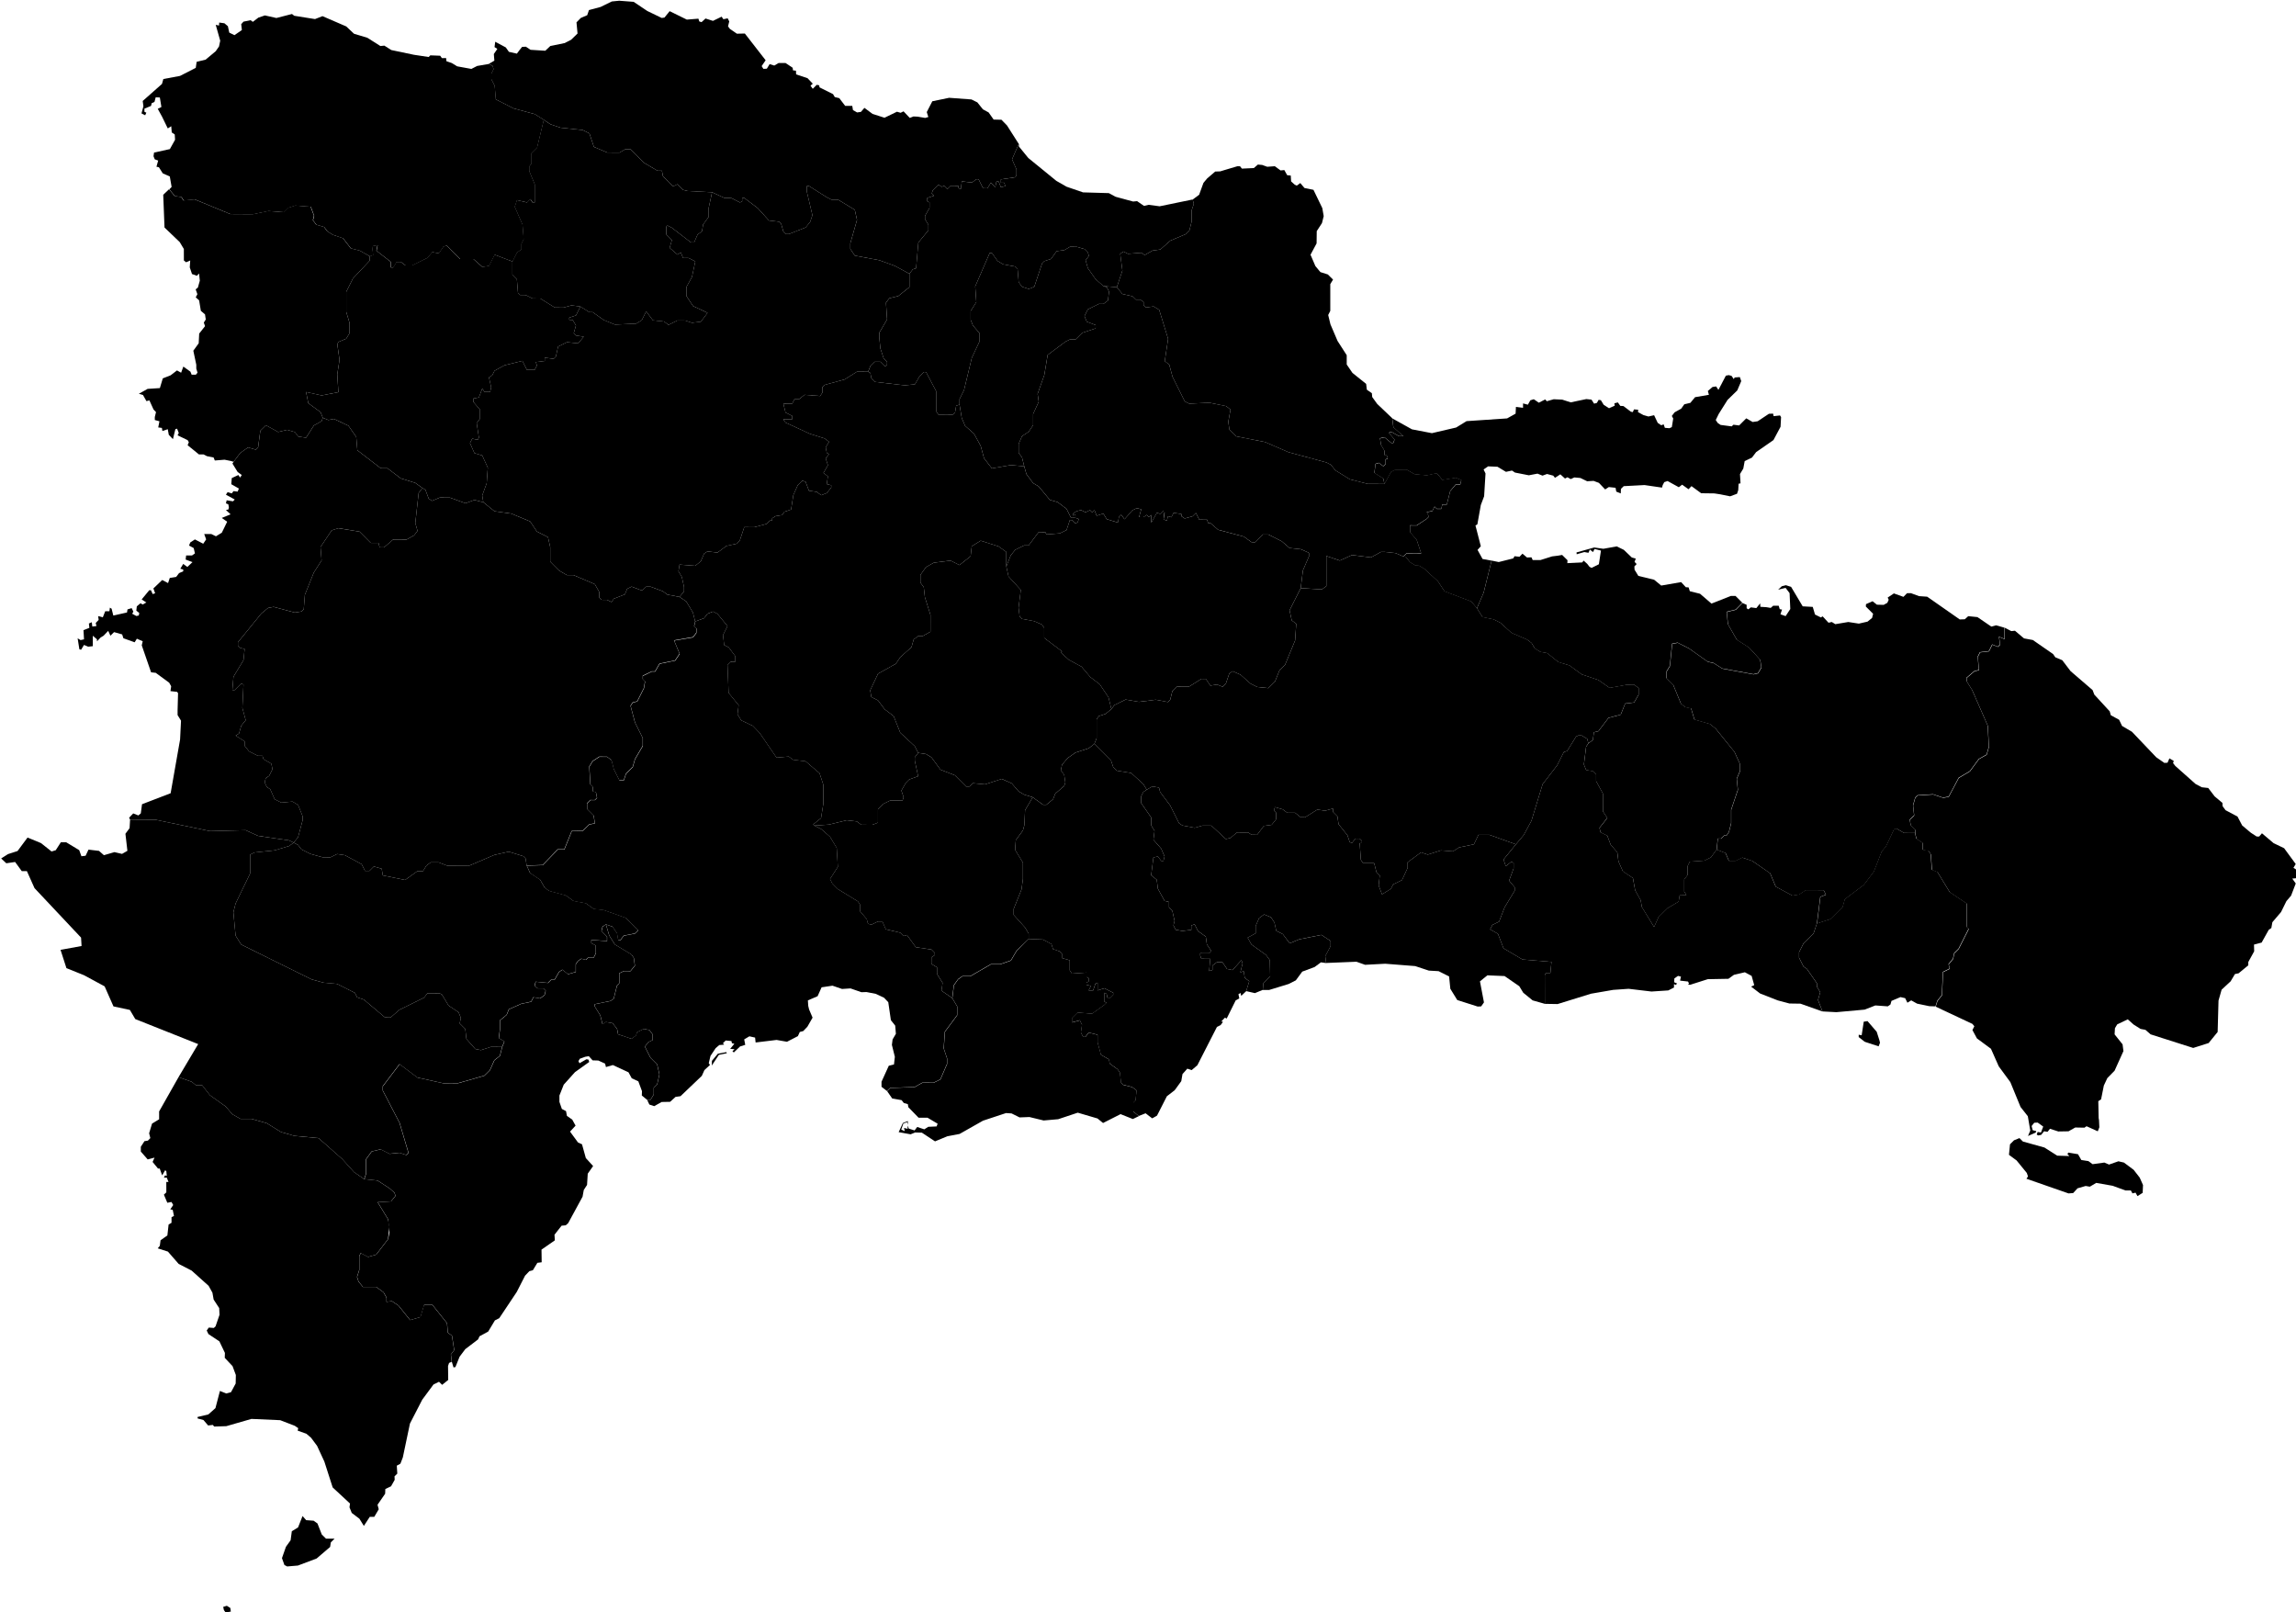 <svg xmlns="http://www.w3.org/2000/svg" viewBox="0 0 792 556"><path d="M435.606 341.41l.17-2.24 2.37-2.49-.13-5.53-1.32-1.8-5.01-3.59-1.32-2.35 2.77-1.52v-2.49l1.19-2.76 1.72-1.24 2.37.97 1.19 1.8.66 2.9 2.24 1.11 2.37 3.18 3.3-1.38 7.65-1.52 3.17 2.07v1.8l-1.85 3.46.3 2.37-1.79-.25-2.21 1.63-4.24 1.57-2.21 3.01-2.45 1.25-6.75 2.07h-2.19zm-185.06 21.47l.18.38-2.75.56-2.45 3.69.06-1.63 2.03-2.44 2.93-.56zm-10.75-148.53l3.08-1.13 1.16-1.53 1.92-.76 1.54.78 3.46 4.24-1.54 3.06.38 3.46 1.54.77 2.31 3.08v1.92l-1.54-.01-1.15 1.15.38 9.59 3.46 4.24-.39 3.13 1.27 2.1 4.05 1.92 2.35 2.47 5.79 8.47 4.23-.36 1.47 1.09 4.3.53 4.83 4.11 1.31 3.98v6.58l-.78 4.93-2.71 2.18.42.42 2.31 1.16 3.08 2.7 2.31 3.84.38 6.51-2.69 4.2.77 1.54 1.92 1.93 6.92 4.25.77 1.15v2.3l2.31 2.69.38 1.53 1.15.39 2.31-1.14 1.54.01 1.15 2.69 5 1.18 1.15 1.16 1.15-.38 3.08 4.23 5.38.8 1.15 1.15v.77l-1.15.76v2.3l1.92 1.16v2.3l1.92 3.07-.39 2.68 3.7 2.55 1.68 2.83v3.06l-4.24 5.71-.39 5.73 1.15 3.45v1.91l-2.31 5.34-2.31 1.13-3.85-.02-2.69 1.51-8.46.34-1.11 1.05-1.85-1.44v-1.75l2.51-5.51 1.79-.44.3-2.63-1.02-4.13.24-1.88 1.14-1.94-.24-2.82-1.49-1.88-.9-6.2-1.49-1.56-2.81-1.31-3.23-.63-1.73.06-3.76-1.31-2.93.19-3.29-1.13-3.76.56-1.38 3.07-3.35 1.44.12 1.88.3 1.25 1.2 2.82-1.79 3.13-1.43 1.5-1.19.31-.66 1.44-3.76 1.94-3.59-.63-7.23.88-.18-1.69-1.97-.44-1.79 1.06.36 1.88-1.79.56-2.15 2.07-.48-.44.72-.69-1.49-.12 1.43-1.75-.83-.19-.18-.75-1.97-.19-.96.94.42.5-1.67.13-1.25 1.06-1.79 2.69-.6 2.5.42.63-1.91 1.75-.9 2-7.35 7.01-1.73.25-1.85 1.69-2.93.06-2.57 1.44-1.67-.56-.78-1.66 1.18.04 1.16-1.9v-2.29l1.16-1.14.77-3.44-.77-3.44-2.31-2.31-1.92-3.83 1.15-1.52 1.54-.76v-1.91l-1.15-1.54-1.92-.39-2.31 1.14-.39 1.15-1.54 1.14-4.62-1.56-.38-1.91-1.54-1.92-2.31-.4-1.15.76-.77-3.06-1.92-3.07v-.76l5.39-1.12 1.15-.76 1.16-4.58.77-.76v-3.44l1.54-.75 2.31.01 1.54-1.9-.38-2.68-.77-1.15-5.77-3.48-1.92-3.07-1.15-3.83 2.31.78 1.54 2.31.38 2.3.77.01 1.15-1.52 3.85-.74 1.15-1.14-4.23-4.23-7.69-2.72-3.46-.4-2.69-1.93-4.23-.79-2.69-1.93-5.77-1.56-1.54-1.15-1.54-2.69-3.46-2.32-1.15-2.56 5.49-.18 5.22-5.41h2.26l2.55-6.33 3.84-.1 2.19-2.17 1.92-.37-.38-2.68-2.31-2.31v-1.92l1.15-1.14 1.54.01.77-.76-.38-1.92-1.15-.39v-1.53l-.77-.77-.38-6.13 1.15-1.91 2.31-1.52 2.69.02 1.54 1.16.77 3.07 1.92 3.84 1.54.01.77-2.3 2.31-2.29.77-2.68 2.7-4.58v-2.68l-2.69-5.38-1.54-5.76.77-1.15 1.54-.37 2.31-4.59.38-2.3-.77-.77v-1.15l3.08-1.52 1.16.01 1.54-2.68 5.39-1.12 1.54-2.29-1.92-4.61 6.54-1.11 1.16-1.53v-1.54l-.77-.77.31-1.65z"/><path d="M101.286 290.65l1.54.77 1.15 1.54 3.08 1.55 4.23 1.17 2.69.02 2.31-1.14 2.69.4 5.77 3.1 1.16 2.3 1.53.01 1.54-1.52 2.69.78.39 2.3 7.69 1.57 4.23-3.04 1.93.01 1.15-1.9 1.54-1.14 2.69.01 3.08 1.17 7.31.04 8.85-3.78 5-1.12 5 1.56.77.77.38 2.43 1.15 2.55 3.47 2.32 1.53 2.69 1.54 1.16 5.77 1.56 2.69 1.93 4.24.79 2.69 1.93 3.46.4 7.69 2.73 4.23 4.23-1.15 1.14-3.85.75-1.16 1.52h-.77l-.38-2.3-1.54-2.31-2.3-.78-1.16.76-.38 1.53 1.92 1.93v1.53l-5.39-.42v1.15l1.54.78v2.68l-.77 1.52-1.92-.01-.77.76-1.54-.39-1.16.76-.77 1.14v2.68l-2.69.75-1.92-1.54-1.16.76-1.54 2.67-1.15-.01-1.16 1.14-4.23-.4-.38 1.52 1.15.78 1.93.01.77.77-.39 1.52-1.54 1.14-2.31-.39-.77 1.52-3.46.75-4.23 1.89-.77 1.91-2.31 1.9v3.06l-.39 3.05 1.92 1.16-.77 1.91-3.84-.02-3.46 1.12-1.93-.39-3.07-3.46-.39-3.44-1.92-1.92.39-1.92-.77-1.91-3.46-2.32-2.31-3.83-.77-.39-4.23-.03-1.16 1.53-8.46 4.16-3.08 2.66-1.92-.01-7.31-6.16-2.31-.78-.76-1.54-6.16-3.09-4.61-.41-4.23-1.17-24.23-12-1.93-3.07-.76-8.05.77-3.05 5-10.31v-6.51l1.54-.76 6.93-.73 5-1.5z"/><path d="M208.986 318.82l1.15 3.83 1.92 3.07 5.77 3.48.77 1.15.38 2.68-1.54 1.9-2.31-.01-1.54.76v3.44l-.77.76-1.15 4.59-1.15.76-5.39 1.12v.77l1.92 3.07.77 3.06 1.15-.76 2.31.4 1.54 1.92.38 1.91 4.62 1.56 1.54-1.14.39-1.14 2.31-1.13 1.92.39 1.15 1.54v1.91l-1.54.76-1.15 1.52 1.92 3.83 2.31 2.31.77 3.45-.77 3.44-1.16 1.14v2.29l-1.16 1.9-1.17-.04-1.79-1.47.06-1.5-1.26-3.38-2.27-1.06-1.13-2.06-5.38-2.5-2.39.69-.3-1.19-2.33-1.06-1.97-.06-1.31-1.44-1.19.19-1.91.69-.48.81.36.75 2.39-1.38.72.13.24.81-4.9 3.5-3.88 4.32-1.49 3.75v2.19l.84 2.44 1.44.75.3 1.63 1.85 1.31 1.14 2.06-1.91 2.06 2.75 3.75 1.38.63 1.32 4.75 2.51 2.75-1.85 2.63-.24 3.88-1.13 1.75-.42 2.31-4.96 9.12-.84.75-1.43.13-2.45 3.12.12 1.94-4.6 3.19.06 4.37-1.49.19-1.55 2.56-1.2.31-1.49 1.56-2.87 5.62-6.04 9.05-1.49.75-2.33 3.87-2.99 1.62-.48 1.06-4.42 3.37-1.97 2.62-1.43 3.56-.66.13-.58-1.94-.31-2.53 1.15-1.52-.77-4.96-1.45-1.06-.25-3.25-5.09-6.38h-2.8l-1.27 4.25-3.56 1.06-4.04-5.03-2.31-1.54-1.79.3v-1.44l-1.02-1.86-2.54-1.86h-4.58l-1.53-1.86-.51-1.59.76-2.39v-4.78l.51-1.06 2.54 1.33 2.8-.8 4.07-5.32.51-2.39-.51-4.52-3.56-5.85 4.58-.27 1.52-1.86-.25-1.06-1.78-1.6-4.07-2.66-4.63-.51.64-1.89v-4.97l1.92-2.66 3.08-.75 3.08 1.55 3.46-.36 2.31.78.77-.76-3.07-10.33-5.77-11.11v-1.53l5.77-7.61 6.15 4.62 8.85 1.96 5 .03 9.23-2.62 1.92-1.9 1.54-3.43 1.92-1.52.77-3.05.77-1.91-1.92-1.16.39-3.06v-3.06l2.31-1.9.77-1.91 4.23-1.89 3.46-.74.77-1.53 2.31.4 1.54-1.14.39-1.53-.77-.77-1.92-.01-1.15-.77.39-1.53 4.23.41 1.15-1.14 1.15.01 1.54-2.67 1.15-.76 1.92 1.54 2.69-.75v-2.68l.77-1.14 1.16-.76 1.54.39.77-.76 1.92.01.77-1.53v-2.68l-1.54-.77v-1.15l5.39.41v-1.53l-1.92-1.92.39-1.53 1.09-.8zM58.306 65.27l1.91 2.3 2.3.4.77 1.16 3.85-.36 12.31 5.07 7.69.05 5.4-1.12 5.37.41 1.54-1.53 2.31-.76 5.38.41 1.16 3.09-.39 1.54 1.15 1.55 2.7.79 1.15 1.54 1.92 1.17 3.46 1.17 2.69 3.49 3.08.78 3.46 1.95v1.54l-5.77 6.13-2.31 4.61v6.93l1.15 3.85v3.47l-1.16 1.92-2.69 1.13-.38.77.76 5.4-.77 4.99.38 6.16-5.77 1.12-5.38-1.18.77 3.85 4.23 3.1.77 1.92-.39 1.16-2.69 1.52-2.7 4.21-2.69-.4-1.15-1.54-2.69-.78-3.08.75-4.23-2.33-1.93 1.91-.77 5.76-.77.77-2.69-.79-2.69 1.91-2.31 3.06-.82-.27-2.27-.46-3.37.27-.43-1.05-2.28-.44-1.18-.61h-1.6l-1.61-1.32-2.28-1.84.42-1.06-.42-.7-3.47-1.67.42-.79-.59-1.5-.59.18-.84 3.44-1.43-1.5-.35-1.93-1.85.62-.17-1.06-1.27-.17.42-2.12-1.6-.44v-1.05l.42-1.68-.85-.88-1.44-3.17-1.01.27-1.19-2.11-1.43-.44 3.03-1.68 4.22-.27 1.01-3.35 2.7-1.06 2.19-1.68 1.43.79.76-2.12 2.45 1.76.42 1.05h1.44l.59-.7-.43-1.41v-1.33l-1.02-4.84 1.85-2.56.17-3.35 2.02-2.56-.43-1.23.68-1.06-.26-1.77-1.44-1.23-.59-3.61-1.17-1.04.57-1.08-.59-1.67.76-.62.67-2.38-.26-2.47-.76.79-1.68-.61-.77-2.29.16-2.38-1.43.62-.76-.62-.01-3.97-1.43-2.38-5.24-5.02-.44-11.29zm326.94 33.8l1.92 2.32 3.46.79 1.16 1.16 1.53.01 1.16.78v1.15l.77.78 2.69-.37 1.92 1.16 3.08 10.03-1.16 7.69 1.54 1.16 1.15 4.24 4.23 8.49 1.54.77 6.92-.34 5.77 1.18 1.54 1.17-.77 4.22.38 2.7 2.31 2.32 10 1.98 8.08 3.5 13.07 3.54 1.54.78 1.54 1.93 5 3.1 6.15 1.57 5.77.03 2.31-4.21 1.54-.76 3.85.02 2.69 1.55 4.23.41 3.46-.75 1.93 2.32 4.61-.74 1.93.78-.39 1.53-1.54-.01-1.92 2.3-1.16 4.6-1.54-.01-.38 1.54-1.54-.01-.77-.77-.77 1.53-1.92.37.77 1.54-.77.77-3.47 2.28-2.3-.01v2.31l2.3 2.7 1.54 4.62-5-.03-1.16 1.14-2.69-1.16-3.85-.41h-1.15l-3.46 1.9-6.54-.81-4.23 1.9-4.62-1.57v10.37l-1.54 1.15-7.31-.43.77-6.14 2.31-5.36-.38-.77-2.7-1.17-3.84-.41-2.69-2.32-4.62-2.33-1.92-.01-2.7 2.68-1.15-.01-2.69-1.94-8.85-2.35-2.69-2.32-.77-.01-.38-1.15-2.7-.02-1.15-2.31-1.15 1.15-2.7.75-1.15-.77v-.77l-2.69-.4-.77 1.53-1.16-.39-.38 1.54-1.16-.4.39-2.3-.39-.77-1.15 1.15-1.15-.39-1.93 3.44v-2.69l-.77.77-.77-.77-1.15.76-1.54-.01.77-2.69-1.54-.39-1.54.76-2.69 3.06-1.15-1.54-.77.76-.39 1.92-3.84-1.18-1.16-1.92-2.3.75-.77-1.92-.77.76-.77-.77-1.54.76-1.54-.78-1.54.38-1.15.76v.77l.77-.38-.01 1.15-1.53-.01-1.54-3.08-3.08-2.33-2.69-.78-3.84-4.63-1.93-1.16-2.3-3.09-.77-2.7-.77-3.08-1.15-1.54v-3.08l1.15-2.68 2.31-1.53 1.54-2.3v-3.84l1.93-4.22-.39-2.7 2.31-6.52 1.16-6.92 6.16-4.59 1.54-.76 1.92.01 2.31-2.29 4.62-1.52v-1.15l-3.08-1.17-.77-1.93 1.15-2.31 3.85-1.9 1.54.01 1.54-1.15.39-3.07-.77-1.55-1.16-.39zm230.8 102.77l1.79.57 4 6.72 3.47.19.78 2.64 2.03 1 .6-.38 2.03 2.2 1.14-.25 1.2.75 4.48-.75 3.65.56 2.99-.69 1.56-1.26.36-1.44-2.51-2.51.06-.82 2.27-1 1.49 1.19 2.33.06 1.26-.69.48-1.07-.36-.75 2.15-1.44 3.29 1.19 1.25-1.26h1.38l2.75 1.01 2.81.19 11.24 7.85 1.73-.06 1.2-1.07 3.17.32 4.78 3.27 1.67-.44 2.86.82v3.87l-1.92-.78.38 2.69-.77.76-1.92-.78-1.15 2.3-3.08.37-.77 1.53.38 4.61-1.54.38-2.69 2.29v1.15l1.92 3.08 5.38 12.3.38 7.29-.77 2.68-2.69 1.52-3.08 4.2-3.85 2.28-3.46 6.5-1.92.37-3.46-1.17-5.38.35-.77.76-.77 2.68.38 3.45-1.54 1.52.39 1.92 1.54 1.54v1.15l-3.85-.02-2.69-1.55-.77.38-2.69 5.73-1.54 1.91-2.69 6.88-3.46 4.58-6.54 4.94-.77 2.68-4.23 4.19-4.62 1.51 1.16-9.18 1.92-.75-.77-1.53-6.15-.04-2.31 1.52-2.31.37-5.77-3.09-1.92-4.61-6.15-4.25-3.46-1.17-2.31 1.14-2.31-.01-1.15-2.69-3.07-1.17.39-3.83 1.15.01 1.15-1.14h.77l.77-1.14.77-3.06v-4.6l2.31-6.88-.38-3.83 1.15-2.68v-2.3l-1.92-4.23-6.53-8.09-1.92-1.54-5.38-1.56-1.15-3.84-1.92-.39-1.54-1.16-2.69-6.54-2.31-2.31v-2.3l1.15-1.91.77-7.67 1.92-.37 3.85 1.94 6.54 4.64 1.92.4 3.08 1.94 10.77 1.98 1.54-.37 1.16-1.91-.38-2.69-3.85-4.24-4.23-2.71-3.08-5.39-.38-4.22 3.08-.75 2.3-2.35 1.43.62v1.19l.6.38.84-.69 1.91.25 1.32-1.63.06 1.19 2.09.13 1.49.25.84-.75h1.91l.36 1.19.78.13-.54 1.63 1.79.63 1.61-2.45-.24-5.47-1.38-1.82-2.57.63 1.25-1.19 1.42-.36z"/><path d="M351.476 49.63v.89l3.23 3.97 9.68 7.89 3.53 2.02 5.68 1.95 8.9.26 2.33 1.26 6.04 1.64 1.37-.13 2.39 1.64 1.62-.38 3.76.51 11.42-2.35.37 1.53-.77 2.31v3.85l-.77 3.08-1.16 1.15-5.38 2.28-3.47 3.06-2.69.37-2.69 1.53-1.16-.78-4.61.36-1.54-.78-1.15.76.76 5.79-1.92 5.76-4.62-.41-2.69-2.33-2.69-3.86-.77-2.7 1.15-1.54-.38-1.16-1.15-1.16-2.7-.78-2.3-.02-1.93 1.15-2.69.37-1.92 2.68-2.31.76-.77.77-2.7 8.07-1.92.76-2.31-.78-1.15-1.55-.39-4.62-.77-.78-4.23-.79-1.92-1.17-1.92-2.71h-.77l-5 11.52.38 5.4-1.93 3.07v3.08l.77 1.92 2.31 2.71v2.7l-2.7 5.75-2.69 11.15-1.54 3.07-.01 1.92-1.15.37-.39 2.31-.76.76-5.01-.02-.76-1.16v-6.92l-3.46-6.56-.77-.01-1.54 1.53-1.54 2.69-3.46.36-10.39-1.21-1.15-1.16-.39-1.93-.77-.39.78-1.92 1.54-1.53 1.92.01 1.54 1.55.77-.38v-1.15l-1.16-1.16-1.15-3.47-.38-3.85v-1.54l2.69-4.61-.38-5.77 1.16-1.54 3.07-.75 3.85-3.06v-4.62l1.16-1.53 1.15-.38.77-8.86 3.47-4.22v-1.92l-1.16-1.93v-1.16l1.54-2.69.01-1.93-.77-.39v-1.15l2.3-.76-.76-.77.38-1.16 1.92-1.91 1.16.77.77-.38 1.15 1.16 1.16-1.15 2.69.02v.77l.77.39.38-2.7 3.47.41 1.54-1.15.76.01 1.54 3.09 1.54.01 1.16-1.92 1.53 1.55.39-1.93.77.01.77 1.93 1.53-.38-.38-1.16h-1.15v-1.16l5-.74.38-.77v-1.93l-1.53-3.48 2.31-5.31zm249.52 158.25l-2.3 2.35-3.08.75.38 4.22 3.08 5.39 4.23 2.71 3.85 4.24.38 2.69-1.15 1.91-1.54.38-10.77-1.98-3.08-1.94-1.92-.39-6.54-4.64-3.85-1.94-1.92.37-.77 7.67-1.15 1.91v2.3l2.31 2.31 2.69 6.54 1.54 1.16 1.92.4 1.15 3.84 5.38 1.56 1.92 1.55 6.54 8.09 1.92 4.23v2.3l-1.15 2.68.38 3.84-2.31 6.89v4.6l-.77 3.06-.77 1.15h-.77l-1.15 1.14-1.15-.01-.39 3.83-1.93 2.67-2.31 1.14-5 .36-.77 1.53v3.06l-1.15 1.53v4.21l.77 1.15-2.31-.01-.39 2.3-3.85 2.28-3.08 3.05-1.54 3.44-4.23-6.91-.38-2.3-1.92-3.46-.77-4.22-3.46-2.32-1.54-3.46-.38-3.07-2.31-2.69-1.15-3.07-2.31-1.16-.38-1.53 2.7-3.43-1.54-2.31v-6.13l-2.31-4.23v-2.3l-1.15-1.16-2.31-.4-.77-1.92.77-6.13.77-1.15 1.54-1.14.39-2.68 1.54-.37 3.47-4.58 4.23-1.13 1.54-3.83 3.08-.37 1.54-2.68v-2.3l-1.54-1.16-2.31-.01-6.15 1.12-3.85-2.71-5.77-1.95-4.23-3.09-3.85-1.17-3.84-3.09-2.31-.4-1.92-1.16-1.15-1.92-1.54-1.16-5.38-2.33-3.84-3.48-2.31-1.16-3.85-.79-1.92-3.08 2.31-5.36 2.75-11.07 2.45.5 5.02-1.26.42-.75 1.73.19 1.02-1.07 1.55 1.32 1.55-.06.42.94h2.69l4-1.26 2.03-.25 1.44-.25 1.85 1.82-.06 1.01 5.14-.25.48-.63 1.25 1.13.78 1.01.72.38 2.51-1.26.72-4.71-2.21-.56-.54 1.07-1.08-.88-.48 1.13-1.43-.26-2.63.76-.06-.63 6.1-1.7 3.17.44 4.6-.82 2.45 1.19 2.75 2.64 1.37.38-.42 1.13.72.75-.78.82.06 1.13 1.31 2.14 5.44 1.32 2.45 2.01 6.87-1.19 1.61 1.76.96.06.42 1.32 3.53.88 3.94 3.39 6.69-2.64h1.61l2.33 2.34zm-556.12 74.79l8.71.05 18.85 3.93 12.31-.31 4.23 1.94 10.77 1.59 1.54.78-1.54 1.14-5 1.5-6.93.73-1.54.76v6.51l-5 10.31-.77 3.05.76 8.05 1.93 3.07 24.23 12 4.23 1.17 4.61.41 6.16 3.09.76 1.54 2.31.78 7.31 6.16 1.92.01 3.08-2.66 8.46-4.16 1.16-1.53 4.23.03.77.39 2.31 3.83 3.46 2.32.77 1.91-.39 1.92 1.92 1.92.39 3.44 3.07 3.46 1.93.39 3.46-1.12 3.84.02-.77 3.05-1.92 1.52-1.54 3.43-1.92 1.9-9.24 2.63-5-.03-8.85-1.96-6.15-4.62-5.77 7.61v1.53l5.77 11.11 3.07 10.34-.77.75-2.31-.77-3.46.36-3.08-1.54-3.07.74-1.93 2.67v4.96l-.64 1.89-3.5-2.41-4.07-4.52-8.14-7.19-8.39-.79-4.6-1.33-4.89-3.03-5.26-1.5h-3.82l-2.79-1.59-2.29-2.67-5.46-3.9-2.69-3.46-2.16-.01-1.39-1.14-4.57-1.61 6.78-11.4-21.7-8.63-1.86-3.15-5.66-1.22-3.05-6.91-7.1-3.84-6.08-2.45-2.03-6.3 7.25-1.33-.17-2.89-16.06-17.07-2.63-5.87h-1.77l-2.29-3.15-3.04.44-1.77-1.66 2.36-1.5 3.29-1.06 3.45-4.65 4.65 1.92 3.63 2.89 1.44-.44 1.76-2.73h1.86l4.48 2.71.76 2.1 1.44-.17 1-2.11 3.63.43 1.69 1.49 3.63-1.06 2.62.61 1.85-1.06-.68-5.88 1.43-1.93zm651.73 109.86l1.2 1.19 7.41 2.06 4.42 2.81 4.18.13-.66-.69.3-.5 3.35.56 1.14 2 2.45.38 1.44 1.06 4.06-.56 1.61.69 3.23-1.13 1.91.44 3.35 2.5 2.09 2.69 1.14 2.56-.12 2.69-1.79 1.13-.66-1.19-1.08.25-.54-1h-1.85l-4.42-1.62-5.68-1-2.21 1.31-1.43-.25-2.81.81-1.49 1.63-1.61.13-14.52-5.06.54-.81-.42-1.19-3.52-4.31-2.63-1.94.36-3.63 1.38-1.38 1.88-.76zm-5.14-176.05l2.33 1.19 1.26-.13 3.11 2.64 3.05.56 6.99 4.84.78 1.13 2.39 1 2.87 3.77 7.59 6.53.6 1.57 5.32 5.78.36 1.32 2.87 1.57 1.02 2.13 3.41 2.01 8.37 8.79 2.81 1.95 1.08-.06.66-1.51 1.5.88-.24.75.78 1 6.99 6.21 2.15 1.13 2.21.25 2.21 2.89 2.69 2.26.06 1.13 1.02 1.38 4.12 2.19 1.61 3.07 2.99 2.51 2.03 1.32h.84l.96-1.13 4 3.39 3.65 1.76 4 5.45-.78 1.32 1.32.82-.36 2.76-1.37.13 1.2 1.69-1.61 4.2-1.61 1.88-1.85 3.76-2.99 3.51-.36 2.01-.9.63-2.45 4.39-2.63.69.06 2.32-2.03 3.7v1.13l-3.35 2.76-1.25.25-1.49 2.51-3.11 2.88-1.07 3.76-.3 10.83-3.11 3.82-5.32 1.69-14.7-4.69-1.79-1.56-1.67-.31-2.39-1.5-2.03-1.81-3.64 1.75-.78 1.31-.12 2.13 2.75 3.44.3 2.32-3.05 6.76-2.51 2.57-1.2 2.56-.95 4.76-.96.63.12 5.82.12.69.12 2.5-.54 1.38-3.88-1.75-.72.5-3.17-.06-2.33 1.31-3.52.06-2.87-.94-.84 1.06-1.19-.19-1.02 1.25-1.02.19-.51-.31.34-.89 1.13.2.78-2.06-1.91-1.38-1.19.06-.9 1.13.36 1.44 1.25.31-.2.5-2.66 1.19.78-1.88-.84-4.94-2.51-3.19-3.52-8.57-4-5.44-2.69-6.07-4.84-3.57-1.55-2.88.66-1.31-.66-.81-12.66-5.94.63-1.98 1.54-1.9.39-8.03 2.31-1.14-.38-1.53 1.54-1.9.39-1.91 1.54-1.52 3.46-6.87-.77-.77v-8.04l-5.77-3.86-4.23-6.92-1.92-.78-.38-5.36-.77-1.15-1.92-.39v-2.3l-2.31-1.54-.38-1.92v-1.15l-1.54-1.54-.38-1.92 1.54-1.52-.38-3.45.77-2.68.77-.76 5.38-.35 3.46 1.17 1.92-.37 3.47-6.5 3.85-2.28 3.08-4.2 2.69-1.52.77-2.68-.38-7.29-5.38-12.3-1.92-3.08v-1.15l2.7-2.29 1.54-.37-.38-4.61.77-1.53 3.08-.37 1.15-2.3 1.92.78.77-.76-.38-2.69 1.92.78v-3.87h-.04z"/><path d="M111.346 144.08l1.92.79 1.92-.38 5 2.34 2.69 3.86.39 4.61 8.07 6.2 2.31.01 4.61 3.49 5 1.56 2.7 1.94h-.39l-1.15 1.53-1.16 10.37.77 2.69-1.16 1.53-2.69 1.52-4.62-.02-3.08 2.67-1.53-.01-.39-1.54-2.69-.01-3.84-3.87-7.31-1.19-2.31.75-3.85 5.75.38 4.61-2.69 4.2-3.08 7.67-.39 4.99-.77.76-2.31.37-7.31-1.96-1.92.37-2.31 1.91-8.08 9.93v1.15l.77.78 1.54.39-.39 3.83-3.46 5.74-.39 4.6.77.01 2.31-2.29.77.38-.39 8.06 1.15 4.22-1.54 1.91-.76 2.68-1.16.76 3.08 1.94v1.53l1.53 1.93 3.08 1.55h1.54l.38 1.16 2.7 1.55.38 1.91-1.16 2.3-1.15.76-.38 1.53.76 1.54 1.16.77 1.53 3.46 2.31 1.16 3.85-.36 1.92 1.16 1.54 3.84V283l-1.54 5.74-1.54 1.91-1.54-.78-10.77-1.59-4.23-1.94-12.31.31-18.85-3.93-8.71-.05-.35-.63 1.43-1.49 1.77.7.84-.71.42-3.16 9.87-3.79 3.26-18.53.32-6.5-1.18-1.93v-1.67l.16-5.89-.34-.44-2.28-.26.25-1.67-.68-1.22-4.65-3.42-1.6-.17-3.22-9.31.33-1.41-2.02-.88-.76 1.24-3.89-1.4-.42-1.32-2.79-.79-1.26 1.24-.76-1.67-1.6 1.67-1.02.62-1.26 1.32v-.7l-1.44-1.23.01 3.6-1.6.18-1.44-.61-1.01 1.67-.59-.17-.6-3.78 1.02.61 1.18-.26-.18-3.17 2.03-.79-.17-1.5 1.01-.44.17 1.49 1.43-.17-.25-1.06 1.01-1.06-.17-1.31 1.6.43.84-2.11h1.44l.16-1.23.59.35.6 2.37 4.72-1.06.17-1.06 1.44-.44.59 1.23-.42.7 1.43.79.85-.18.16-.88-1.01-.79.17-1.49 1.26-1.06.76.44 1.27-.71-1.61-1.05 2.61-3.17h.59l.59 1.32.85-.27-.6-1.67 3.04-2.91 2.02 1.06.59-1.77 2.2-.35 1.01-1.32 1.43-.62v-.62l-1.01-.26 1.01-1.67 1.43 1.05 1.77-1.67-2.36-.88.16-1.41h2.02l1.02-.71-.42-1.84-1.61-.88.42-1.06 1.6-1.05 2.87 1.49 1.01-1.5-.67-1.85h2.44l1.61.78 2.02-1.23 1.85-3.79-1.86-1.31 3.04-1.24-1.61-1.5.85-.17.17-.71-.18-1.05-.84-.35.25-1.06 2.2.35.59-.62-3.04-1.67.59-.88 1.43.44.59-.79 1.43.17.43-1.06-2.62-1.49.16-2.11 2.28-1.06.59.88.59-.88-1.44-1.06-1.78-2.9.39-.59 2.31-3.06 2.69-1.91 2.69.79.77-.77.77-5.76 1.93-1.91 4.23 2.33 3.08-.75 2.69.78 1.15 1.54 2.69.4 2.7-4.21 2.69-1.52zm532.85 208.1l3.17 3.69.9 2.82.24.94-.48 1.25-4.78-1.56-2.09-1.63v-.81l1.02.19.72-4.69 1.3-.2zm-17.46-33.69l4.62-1.5 4.23-4.19.77-2.68 6.54-4.94 3.46-4.58 2.69-6.88 1.54-1.91 2.7-5.73.77-.38 2.69 1.55 3.85.02.38 1.92 2.31 1.55v2.3l1.92.39.77 1.15.38 5.36 1.93.78 4.23 6.92 5.77 3.86v8.04l.77.77-3.46 6.87-1.54 1.52-.39 1.91-1.54 1.91.38 1.53-2.31 1.14-.39 8.03-1.54 1.9-.63 1.98-2.1-.06-4.24-.88-2.03-1.13-1.31.81-.78-1.57-1.61-.37-3.11 1.31-.36 1.25-.9.63-4.3-.31-3.7 1.44-9.74.88-4.79-.25-1.54-3.96.77-2.67-1.15-1.92v-1.15l-3.46-4.99-1.15-.77-1.54-3.07v-1.91l1.54-3.05 3.46-3.43 1.14-3.44zm-327.29-190.27l.77.39.39 1.93 1.15 1.16 10.39 1.21 3.46-.36 1.54-2.69 1.54-1.53.77.01 3.46 6.56v6.92l.76 1.16 5.01.02.76-.76.39-2.31 1.15-.37.77 4.62 1.15 2.69 3.08 2.71 2.31 4.25 1.15 4.23 2.69 3.48 6.54-1.12 4.62.41.77 2.7 2.3 3.09 1.93 1.16 3.84 4.63 2.69.78 3.08 2.33 1.54 3.08 1.53.01 1.16.39-.39 1.15-.77.38-1.15-1.16h-.77l-1.15 3.45-2.31 1.14-4.62.36-.38-.77-2.31-.02-3.46 4.59-1.54-.01-3.08 1.52-1.54 1.91-1.54 3.84v-5l-2.69-1.93-6.15-1.96-3.08 1.91-.39 3.45-3.85 3.05-3.07-1.55-5.78.73-2.69 1.52-1.92 2.68v2.69l1.15 1.54.39 3.46 1.92 6.15-.01 5.76-2.69 1.52-1.54-.01-1.54 1.15-.77 2.68-3.85 3.43-1.54 2.29-6.15 3.42-2.7 5.74.39 2.3 2.3 1.17 2.31 3.08 3.08 2.32 2.3 5.76 5 4.63 1.16 2.31-1.16 1.53v1.15l1.15 5.37-3.08 1.13-1.15 1.15-1.54 2.67.77 2.3-.39 1.15-4.23-.02-2.31 1.13-1.92 1.91v4.6l-1.93.75-3.84-.02-1.54-1.16-3.46-.4-6.16 1.5-5 .35-.41-.41 2.7-2.18.79-4.94v-6.57l-1.31-3.98-4.83-4.11-4.3-.52-1.48-1.1-4.23.36-5.79-8.47-2.35-2.47-4.04-1.92-1.27-2.1.38-3.14-3.46-4.23-.38-9.6 1.15-1.14 1.54.01v-1.92l-2.3-3.09-1.54-.77-.39-3.46 1.55-3.06-3.47-4.24-1.54-.78-1.92.76-1.15 1.53-3.08 1.13-.77-3.07-2.31-3.85-2.3-1.55 1.54-1.91v-1.54l-.77-3.46-1.15-1.93.38-2.3 5.39.41 1.92-1.52 1.15-2.68 1.16-.76 3.46.4 3.08-2.29 3.46-.75 1.16-1.14 1.54-4.6 3.46.02 4.23-1.13 1.16-1.15.77.01v-.77l1.15-.76 2.31-.38.77-1.14 2.3-.76.78-4.99 1.54-3.45 1.54-1.53 1.15.39 1.15 3.08 2.69.4 1.54 1.16 1.93-.75 1.54-1.92v-.77l-1.54-.39.38-2.69-1.53-1.16 1.54-2.68-.77-2.31 1.15-1.53-.77-.39-.38-1.93 1.15-1.91-1.53-1.16-5-1.57-8.47-3.89-.77-1.16 3.08.02v-1.16l-2.31-1.17-.76-3.08 3.07.02.77-1.53 1.54.01 1.93-1.53 5.38.41.77-1.15v-1.92l.77-.76 6.93-1.89 4.23-2.67zm134.45-71.46l1.49.13 1.73.63 2.63-.19 1.97 1.45 1.32-.12.96 1.76 1.25.13.12 2.02 1.25 1.13.72.32 1.2-.88 1.43 1.7 3.11.63 3.05 6.31.48 2.77-.6 2.4-1.8 2.77-.05 4.23-2.1 3.91 1.68 3.91 1.73 2.08 2.57.81 1.79 1.77-.95 1.57v9.21l-.72 1.44.78 3.22 2.45 5.73 3.16 4.91v3.21l1.98 2.9 4.72 3.78.24 2.01 1.73 1.2.12 1.32 1.73 2.39 5.16 4.91.4 3.09 3.46 3.1-1.54-.01-2.69-1.55-.77.38 1.92 2.32-.38 1.15-.77-.01-2.31-1.93-1.54.37.38 2.31 1.16 1.93v1.54h.77l.38 1.16-.77.38V160l-.77.76-1.54-1.16-1.15.38-.39 3.07 3.08 1.94.38 1.92-5.77-.03-6.15-1.57-5-3.1-1.54-1.93-1.54-.78-13.07-3.54-8.08-3.5-10-1.98-2.31-2.32-.38-2.7.77-4.22-1.54-1.17-5.77-1.18-6.92.34-1.54-.77-4.23-8.49-1.15-4.24-1.54-1.16 1.16-7.69-3.08-10.03-1.92-1.16-2.69.37-.77-.78v-1.15l-1.16-.78-1.53-.01-1.16-1.16-3.46-.79-1.92-2.32 1.92-5.76-.76-5.79 1.15-.76 1.54.78 4.61-.36 1.16.78 2.69-1.53 2.69-.37 3.47-3.06 5.38-2.28 1.16-1.15.77-3.08v-3.85l.77-2.31-.37-1.53 2.21-1.63 1.49-4.1 1.26-1.51 2.8-2.4 1.74-.06 1.67-.51 4.24-1.26h.9l.66.82 4.12-.19z"/><path d="M316.716 259.67l-1.16-2.31-5-4.63-2.3-5.76-3.08-2.32-2.31-3.08-2.3-1.17-.39-2.3 2.7-5.74 6.15-3.42 1.54-2.29 3.85-3.43.77-2.68 1.54-1.15 1.54.01 2.69-1.52.01-5.76-1.92-6.15-.39-3.46-1.15-1.54v-2.69l1.92-2.68 2.69-1.52 5.78-.73 3.07 1.55 3.85-3.05.39-3.45 3.08-1.91 6.15 1.96 2.69 1.93v5l.77 3.46 4.23 4.63-.77 6.14.38 3.07.77.77 4.23.79 2.69 1.17.77 1.16v3.45l6.15 4.64-.42.38 2.8 2.55 4.36 2.36 3.01 3.57 3.27 2.5 3.02 4.51.98 4.04-2.02 1.66-2.31.75-.77 1.15v6.52l-.77 1.91-1.93 1.52-4.62 1.51-2.69 1.9-1.92 2.29-.39 1.92 1.15 1.54.39 2.68-.39 1.15-3.08 2.66-.76 1.92-2.31 1.9-1.16-.01-3.56-2.56-2.97-.92-1.93-1.16-2.31-2.7-3.46-1.55-5.77 1.88-4.23-.4-1.15 1.14-1.16-.01-3.84-3.85-5-1.95-3.08-4.23-1.92-1.16zm-216-254.85l.78.62 7.17 1.14 2.57-1.01 8.19 3.54 2.69 2.53 4.59 1.38 4.5 2.85 1.38-.13 2.39 1.52 7.83 1.64 5.08.76.55-.57 3.4.13.6.82 1.44-.01.12 1.08 1.86.64 1.85 1.13 4.9.89 1.99-1.02 4.03-.69 1.29.65.37 1.14-.77 1.55v1.93l1.15 2.29.38 4.66 6.16 3.12 7.31 1.97 3.09 1.96-2.32 9.61-1.92 1.9v3.49l-.77 1.15v1.55l1.92 4.63v6.18h-.77l-.77-1.17-1.14 1.17-3.47-.81-.77 2.31 2.69 6.16.38 5.03-.77 1.54V86l-1.53 1.14-1.55 3.08-6.15-2.35-1.92 3.84-2.31.37-3.08-2.71-4.61-.01-4.62-4.67-1.14.37-1.55 2.31-2.31-.4-1.54 1.92-5.38 2.67-2.31-.01-1.54-1.16-1.54-.01-1.15 1.92h-.77v-1.93l-5-3.88.39-1.92-1.92.37.4 3.06-1.17.4-3.46-1.94-3.08-.79-2.69-3.48-3.46-1.17-1.92-1.17-1.15-1.55-2.69-.79-1.15-1.55.39-1.54-1.15-3.09-5.38-.42-2.31.76-1.54 1.53-5.37-.41-5.39 1.12-7.69-.04-12.31-5.08-3.85.36-.77-1.16-2.31-.4-1.91-2.3.79-.82-.63-3.62-2.41-1.05-1.35-2.12-.84-.18.59-2.12-1.18-.44-.42-1.06.18-1.26 5.46-1.2 1.79-3.22-.11-1.83-1.03-.69-.18-2.15-1.19.76-1.97-4.04-1.49-2.72 1.26-.63-.54-3.28-1.43-.06-.42 1.58-.96.44-.23.95-2.28.94v1.07l.66.32-.4.89-1.27-.64.66-2.46-.24-1.83 6.64-5.87.48-1.7 5.74-1.07 5.44-2.78.3-2.08 3.11-.76 3.47-2.9 1.14-1.64.42-1.98-1.55-5.48 1.14.24.06-1.03 1.8.25 1.19 1.01.48 2.21 1.79.88 2.56-1.77-.23-2.01.78-.88 2.45-.5.78.57 1.91-1.46 2.26-.76 3.96.89 5.37-1.38z"/><path d="M484.066 191.92l.77.01 1.54 1.93 1.92 1.16 1.16.01 1.92 1.16 4.61 4.25 2.31 3.47 9.23 3.51 1.93 2.31 1.92 3.08 3.84.79 2.31 1.17 3.85 3.47 5.38 2.34 1.54 1.16 1.15 1.92 1.93 1.16 2.3.4 3.85 3.09 3.84 1.17 4.23 3.1 5.77 1.95 3.85 2.7 6.16-1.11 2.3.01 1.54 1.16v2.3l-1.54 2.68-3.08.37-1.54 3.82-4.23 1.13-3.46 4.58-1.54.38-.39 2.68-1.54 1.14-.38-1.54-1.92-1.16h-1.16l-.77.37-3.08 4.97-1.15.38-2.31 4.59-5 6.48-3.86 12.63-2.69 4.96-2.68 3.17-9.06-3.26h-3.86l-1.55 3.25-5.15 1.08-2.06 1.35-4.16-.33-4.56 1.45-2.31-.78-4.62 3.42v1.92l-1.92 4.2-3.08 1.52-.77 1.52-3.08 1.9-1.15-3.07.38-3.44-1.15-1.16-.77-3.07-3.85-.02-.76-1.15-.39-5.75.77.01v-.77l-.77-.77-1.53-.01-1.16 1.53-.77-.39-.77-2.31-3.07-3.84-.39-2.69-1.53-1.54v-1.15l-2.7.75-2.69-.39-4.23 2.65-1.54-.01-1.92-1.54-2.7-.01-1.54-1.16-2.69-.78-.38 1.14.77.78-.01 2.29-1.53 1.91-2.7.37-2.3 3.05-1.93-.01-1.15-.77-3.85-.03-2.31 1.91-1.54.37-5-4.62-3.07-.02-2.7.75-4.23-.79-1.15-.77-3.07-6.15-3.47-4.62-.38-1.53-2.31-.4-1.92 1.14-1.16-1.92-4.22-3.86-5.01-.8-1.15-1.15-.77-2.31-5.76-5.78.77-1.91v-6.52l.77-1.15 2.31-.75 2.02-1.66 1.05-1.39 3.85-1.9 4.62.79 5.77-.73 4.23.79.77-.76.77-3.07 1.54-1.52 4.23.02 4.23-2.66 1.54.01 1.54 2.31 2.31-.37 1.92.78 1.15-1.15 1.16-3.44 1.15-.76 2.7 1.16 3.46 3.09 2.3 1.16 3.85.41 2.31-2.29 1.54-3.83 1.92-1.91 3.47-8.42.39-5.75-1.54-1.16-.77-3.46 3.85-7.66 7.31.43 1.54-1.15v-10.37l4.62 1.57 4.23-1.9 6.54.81 3.46-1.9h1.15l3.85.41zM78.246 553.84l1.2.75.18 1.25-1.79.31-.6-.81-.24-1.12 1.25-.38zm26.12-30.96l1.25 1.43 2.57.19 1.32.94 1.49 3.8 1.44 1.43h2.99l-1.31 1.31-.24 1.56-4.66 3.99-6.45 2.43-3.7.31-.96-.5-.84-2.37 1.37-3.92 1.61-2.24.42-3.12 2.15-1.31 1.55-3.93zm-42.78-151.37l4.57 1.61 1.39 1.14 2.17.01 2.69 3.46 5.45 3.91 2.29 2.66 2.8 1.6h3.82l5.26 1.5 4.89 3.03 4.6 1.33 8.39.8 8.14 7.18 4.07 4.52 3.51 2.42 4.63.51 4.07 2.66 1.78 1.6.25 1.06-1.52 1.86-4.58.27 3.56 5.85.51 2.66-.51 4.25-4.07 5.32-2.8.8-2.54-1.33-.51 1.06v4.78l-.76 2.39.51 1.6 1.53 1.86h4.58l2.54 1.86 1.02 1.86v1.44l1.79-.3 2.31 1.54 4.04 5.03 3.56-1.06 1.27-4.25h2.8l5.09 6.38.26 3.25 1.45 1.06.77 4.96-1.15 1.52.31 2.53-.91.38-.36 1.06.06 4.81-2.09 1.69-1.08-1.06-1.91.94-3.88 5.24-4.24 8.23-2.45 11.66-.84 2.18-1.25.69.18 2.74-.96.94.06 1.19-1.26 2.24-1.97.94-.06 1.62-2.63 3.8.42 1.56-1.55 2.62h-1.55l-2.03 3.12-1.55-2.49-2.63-1.99-.78-1.93.18-1.31-5.98-5.55-2.87-8.92-2.51-5.42-2.09-2.81-1.61-1.37-2.99-1.06.18-.87-1.19-.81-5.02-1.93-9.92-.44-8.67 2.5-4.18.13-.48-.56-1.61.19-1.61-1.87-2.03-.56v-.5l3.71-.87 2.45-2.18 1.55-5.93 2.15.87 1.67-.44 1.61-2.99.06-2.93-1.14-3.06-2.69-2.87.06-1.69-1.91-3.99-3.77-2.5-.6-1.25.72-1 1.73.13.6-.56 1.37-3.99-.12-2.31-1.91-2.93-.42-2.37-1.31-2.37-5.86-5.25-4.48-2.31-3.71-4.25-3.51-1.12.72-.86.25-1.92 2.36-1.67.42-3.76 1.01-.61v-1.92l.84-.44-.43-2.1-.84-.17 1.01-1.49-.59-1.05-1.44.27-1.18-2.8.84-.79-.01-3.59h.76l-.59-1.48h-1.01l.42-.79.59.17-.17-1.66-.42-.26-1.01 1.75-.85-2.36h-.59l-1.86-2.27.67-1.49-2.36.62-2.37-2.71v-1.66l1.26-1.93 1.18-.18.84-.88-.42-1.66 1.01-3.33 2.44-1.49v-2.71l6.7-11.83zm293.24-47.66l4.92.19 2.95 1.55.54 1.76 2.31.78.77.77v1.53l2.69.78v3.44l.77 1.15 5-.35v1.53l.77.39v1.15l-.77.38v.77l1.54.39-.77 1.53 1.54.01.77-2.29.77-.38v2.68l2.31-.75 3.08 1.55v.77l-1.15 1.14h-.77l-.38-1.53-.77-.39v3.06l.77.39-.77.76-4.23 3.04-5-.41-1.92 1.9v1.53l2.69-.75.77 1.53-.39 2.68.77 1.53.77.01 1.16-1.52 3.08.78v2.68l1.15 4.21 2.69 1.55.38 1.53 2.69 1.93.77 1.15.38 3.44.77.77 3.08.78 1.54 1.16-.39 3.44-.77.76v3.06l1.92 1.57-2.08 1-4.24-1.69-6.04 3.06-1.91-1.56-6.81-2-6.75 2.25-5.02.44-4.9-1.19-3.41.13-2.75-1.37-1.91-.13-7.95 2.63-8.07 4.57-4.24.81-4.24 1.75-4.54-3-2.33-.06-1.55.63-4.12-.75 1.43-3.13 1.73-.69v1.31l-.24-.94-1.31.5-.72 2.06 1.2.56-.24-1.12 1.25.31-.06-1.13.48 1.06 1.97.62.9-1.19 2.45.81 1.37-.87 2.87-.13.36-.94-3.47-2.06h-3.1l-3.53-3.63-.18-1.06-1.37-.38-.78-1-3.23-.56-1.79-2.56 1.11-1.05 8.46-.33 2.69-1.51 3.85.02 2.31-1.13 2.31-5.34v-1.91l-1.15-3.45.39-5.73 4.24-5.71v-3.06l-1.68-2.83.56-4.47 1.47-2.06 1.47-1.03h2.7l7.13-4.12h3.19l3.69-1.29 1.97-3.35 4.13-4.12zM213.606.25l4.96.38 4.72 3.16 4.96 2.4.96-.13 1.79-2.21 5.92 2.91 4-.32.3.95.78.25 1.37-1.26 2.57.82 2.99-1.45.6.88 1.49-.31.54 1.07-.42 1.71.66.88 2.39 1.64 2.75-.06 7.17 9.22-1.37 2.02.59.95 1.2-.06.96-1.58 1.61.5 1.49-.88h2.39l2.45 1.64.12.89 1.02.12.06 1.27 3.94 1.32 1.8 1.9-.78.69.78 1.07 1.37-1.38.84.18.12.7 4.66 2.33.6 1.02 1.55.37 2.03 2.66h2.45l.24 1.45 1.43.82 1.32-.19 1.2-1.39 2.8 2.08 4.13 1.33 4.3-2.08 1.26.37 1.01-.5 2.15 2.27 1.26-.5 1.43.06 2.63.44 1.08-.31-.54-1.71 1.91-3.72 5.8-1.2 7.71.57 2.03 1.01 1.91 2.39 1.98 1.08 1.73 2.46 2.69.06 1.91 1.96 4.06 6.37-2.31 5.31 1.53 3.48v1.93l-.38.77-5 .74v1.16h1.15l.38 1.16-1.53.38-.77-1.93-.77-.01-.39 1.93-1.53-1.55-1.16 1.92-1.54-.01-1.54-3.09-.76-.01-1.54 1.15-3.47-.41-.38 2.7-.77-.39v-.77l-2.69-.02-1.16 1.15-1.15-1.16-.77.38-1.16-.77-1.92 1.91-.38 1.16.76.77-2.3.76v1.15l.77.39-.01 1.93-1.54 2.69v1.16l1.16 1.93v1.92l-3.47 4.22-.77 8.86-1.15.38-1.16 1.53-5-2.72-5.38-1.96-8.46-1.59-1.54-2.32v-1.92l2.31-8.08-.77-3.47-5.77-3.51-2.31-.01-1.53-.78-6.16-3.89h-.77v1.93l1.92 8.1-.77 2.31-1.54 1.92-5.77 2.28-1.15-.01-.77-.78-.77-2.7-.77-.77-3.46-.41-3.85-4.26-4.61-3.49-.77-.01v1.16l-.77.38-3.07-1.56-2.31-.01-4.23-1.95-8.47-.44-1.54-.39-1.92-1.94-1.54.76-3.46-3.49-.38-1.92-1.54-.01-4.62-2.73-4.61-4.65-1.92-.01-1.93 1.15-4.23-.03-4.61-1.95-1.54-4.64-2.31-1.17-7.69-.81-3.46-1.18-2.29-1.54-3.1-1.96-7.3-1.97-6.16-3.12-.38-4.67-1.16-2.29.01-1.93.77-1.55-.37-1.14-1.29-.64 1.93-1.14-.18-2.27 1.2-1.77-.96-.63.24-1.84 3.65 1.96 1.07 1.52 2.75.62.84-1.13.96-1.2 1.31-.06 1.61 1.07 5.08.32 1.74-1.64 4.96-1.01 2.21-1.14 2.21-2.15-.36-3.85 1.49-1.52 2.21-.95.6-1.77 4.01-1.07 3.88-1.9zm117.38 139.31l.01-1.92 1.54-3.07 2.69-11.15 2.7-5.75v-2.7l-2.31-2.71-.77-1.92v-3.08l1.93-3.07-.38-5.4 5-11.52h.77l1.92 2.71 1.92 1.17 4.23.79.77.78.39 4.62 1.15 1.55 2.31.78 1.92-.76 2.7-8.07.77-.77 2.31-.76 1.92-2.68 2.69-.37 1.93-1.15 2.3.02 2.7.78 1.15 1.16.38 1.16-1.15 1.54.77 2.7 2.69 3.86 2.69 2.33 1.16.39.77 1.55-.39 3.07-1.54 1.15-1.54-.01-3.85 1.9-1.15 2.31.77 1.93 3.08 1.17v1.15l-4.62 1.52-2.31 2.29-1.92-.01-1.54.76-6.16 4.59-1.16 6.92-2.31 6.52.39 2.7-1.93 4.22v3.84l-1.54 2.3-2.31 1.53-1.15 2.68v3.08l1.15 1.54.77 3.08-4.62-.41-6.54 1.12-2.69-3.48-1.15-4.23-2.31-4.25-3.08-2.71-1.15-2.69z"/><path d="M596.326 129.38l.96.25.78 1.13.3-.57 1.79-.13.48 1.39-1.37 3.21-3.35 3.27-3.05 4.85-1.02 2.08.66 1.01 1.02.69 3.82.5.6-.57 1.97.25 2.45-2.45 2.21 1.26 1.73-.25 3.88-2.58 1.44-.06.18.88 2.21-.25.36.57-.18 3.34-2.45 4.59-5.98 4.15-1.43 1.89-2.51 1.2-.48 2.58-1.14 1.89.18 3.21-.66.13-.12 2.2-.42 1.26-2.39.88-3.41-.69-2.03-.31-4.54-.06-3.34-2.45-1.02 1.07-2.21-1.57-1.14.88-3.88-2.14-1.14.38-.54 1.01-.24.88-6.04-.88-7.17.38-.96.94-.06 1.57-1.55-.63-.24-1.32-2.33-.25-1.26.82-2.15-2.26-1.85-.69-2.21.13-2.33-1.13-2.09-.19-1.25.57-1.13-.63-.84.44-1.61-1.45-1.85 1.2-.6-.75-2.15-.57-1.55.57-1.73-.69-2.99.57-4.78-.94-1.02-.69-2.09.44-2.93-1.76-3.23-.13-1.55 1.07.66 1.38-.48 7.86-1.14 3.02-1.19 6.67-.66.38 1.85 7.17-1.13 1.26 1.73 3.14 3.11.57-2.75 11.07-2.31 5.36-1.92-2.31-9.23-3.51-2.31-3.47-4.61-4.25-1.92-1.16-1.15-.01-1.92-1.16-1.54-1.93h-.77l1.15-1.15 5 .03-1.54-4.62-2.31-2.7v-2.31l2.31.01 3.46-2.29.77-.76-.77-1.54 1.92-.37.77-1.53.77.77 1.54.01.39-1.53 1.54.01 1.16-4.61 1.93-2.29 1.54.01.39-1.54-1.92-.78-4.62.74-1.92-2.32-3.46.75-4.23-.41-2.69-1.55-3.85-.02-1.54.76-2.31 4.22-.38-1.92-3.08-1.94.39-3.07 1.15-.38 1.54 1.16.77-.76v-1.54l.77-.38-.38-1.16h-.77v-1.54l-1.15-1.93-.38-2.31 1.54-.38 2.31 1.94h.77l.39-1.15-1.92-2.32.77-.38 2.69 1.55 1.54.01-3.46-3.1-.4-3.09 6.79 3.78 6.87 1.32 8.37-1.95 3.59-2.2 13.98-.94 2.93-1.64.12-2.33 2.45.31v-1.51l1.67.44.84-1.51 1.2-.38 1.73 1.2 2.21-1.13.54.63 2.39-.69 2.93.13 2.93.94 5.38-1.13 1.79.19.9 1.39.96-.25.6-1.07.78.13.96 1.57 1.85 1.2 1.97-.88-.12-.82 1.2-.31.84 1.2 1.08.06 2.57 1.95.66.13.42-.94 1.44.13-.06.82 1.85 1.01 1.73.5 1.97-.44 1.25 2.64 1.2.82.84-.31.42 1.2 1.56.13.84-.38.48-2.96-.48-.88.96-1.26 2.27-1.26 1.08-1.51 2.09-.5 1.61-1.95 4.78-.82-.36-1.32 1.61-1.38 1.25-.19.78 1.2 2.57-4.91.99-.19zm-218.83 127.18l5.76 5.78.77 2.31 1.15 1.15 5.01.8 4.22 3.86 1.16 1.92-1.16.76-.77 1.53v2.3l3.46 5v2.68l1.16 1.92-.39 3.06 2.69 3.08 1.15 2.69-.38 1.53h-.77l-1.15-1.54-1.54.37-.78 6.13 1.93 1.54.38 3.07 2.31 4.22 1.54.39v1.91l1.15 1.16.77 3.45-.39 1.53.77 1.53 2.31.4 3.08-.37v-1.53l1.15-.37 1.15 2.3 2.7 1.93.38 2.68 1.54 2.31-.77.76-3.08-.02v.76l.39 1.15 3.07.02-.38 4.21 1.15-.38v-1.53l1.54-1.14 1.92.01 1.54 2.31 1.92.39 3.08-3.42.39 1.15-.77 3.05 1.15-.37.38 2.29 1.54 1.16-1.05 3.41-1.72 1.63-.24-1-.72.43.3 1.44-1.25.69-3.11 6.26-.6-.31-1.25 1.32.59.12-.83 1.13-1.26.62-6.75 13.21-1.97 1.69-1.5-.5-1.67 1.87-.42 2.44-2.27 3.13-2.69 2.07-3.41 6.69-1.67.94-2.27-1.75-2.34.93-1.92-1.57v-3.05l.77-.76.39-3.44-1.54-1.16-3.08-.78-.77-.77-.38-3.44-.77-1.15-2.69-1.93-.39-1.53-2.69-1.54-1.15-4.22v-2.67l-3.08-.78-1.15 1.52-.77-.01-.77-1.53.39-2.67-.77-1.54-2.7.75v-1.53l1.93-1.9 5 .41 4.23-3.04.77-.76-.77-.38.01-3.06.76.38.39 1.54h.77l1.15-1.14v-.77l-3.07-1.54-2.31.75v-2.68l-.77.38-.77 2.29-1.54-.01.77-1.52-1.54-.4v-.76l.77-.38v-1.15l-.77-.38v-1.53l-5 .35-.77-1.15v-3.44l-2.69-.79v-1.53l-.77-.77-2.3-.77-.55-1.76-2.95-1.55-4.91-.19v-1.87l-1.23-2.06-3.93-4.38v-2.06l2.7-6.7.49-3.61v-5.67l-2.7-4.38.24-3.35 2.46-3.36.49-1.8.25-5.16 2.63-4.47 3.56 2.56 1.16.01 2.31-1.9.76-1.92 3.08-2.66.39-1.15-.39-2.68-1.15-1.54.39-1.92 1.92-2.29 2.69-1.9 4.62-1.51z"/><path d="M316.716 259.67l2.69.4 1.92 1.16 3.08 4.23 5 1.95 3.84 3.85 1.16.01 1.15-1.14 4.23.4 5.77-1.88 3.46 1.55 2.31 2.7 1.93 1.16 2.97.92-2.63 4.47-.25 5.16-.49 1.8-2.46 3.36-.24 3.35 2.7 4.38v5.67l-.49 3.61-2.7 6.7v2.06l3.93 4.38 1.23 2.06v1.87l-4.18 4.05-1.97 3.35-3.68 1.29h-3.2l-7.12 4.12h-2.71l-1.47 1.03-1.48 2.06-.56 4.47-3.7-2.55.39-2.68-1.92-3.07v-2.29l-1.93-1.16.01-2.3 1.15-.76v-.76l-1.15-1.16-5.39-.79-3.07-4.23-1.16.38-1.15-1.16-5-1.18-1.15-2.68-1.54-.01-2.31 1.14-1.16-.39-.38-1.54-2.31-2.69v-2.3l-.77-1.15-6.92-4.25-1.92-1.93-.77-1.53 2.7-4.2-.39-6.51-2.3-3.85-3.08-2.7-2.31-1.16 5-.35 6.16-1.5 3.46.4 1.54 1.16 3.84.02 1.93-.75v-4.6l1.92-1.91 2.31-1.13 4.23.02.39-1.15-.77-2.3 1.54-2.67 1.15-1.15 3.08-1.13-1.15-5.37v-1.15zm-170.76-91.17l.77.39 1.15 3.08 1.15.78 2.7-1.14 3.46.02 5.38 1.95 3.08-1.14 3.08.79 3.84 3.1 5.77.8 6.54 2.72 2.31 3.47 3.84 1.95.77 3.46v4.99l3.08 3.09 2.69 1.55 2.31.01 7.3 3.12 1.54 2.69v1.92l.77.78 1.92.01 1.54.77.77-1.14 3.85-1.52.77-1.91 1.54-.76 3.07 1.17h.77l1.16-1.14h1.54l4.23 1.56 1.54 1.16 4.23.8 2.3 1.55 2.31 3.85.77 3.07-.39 1.54.77.77v1.53l-1.15 1.53-6.54 1.12 1.92 4.61-1.54 2.3-5.39 1.12-1.53 2.67h-1.16l-3.08 1.51v1.16l.77.77-.38 2.3-2.31 4.59-1.54.37-.77 1.15 1.53 5.76 2.69 5.38v2.69l-2.69 4.58-.77 2.68-2.31 2.29-.77 2.29h-1.54l-1.92-3.85-.77-3.07-1.54-1.16-2.69-.02-2.31 1.53-1.15 1.91.38 6.13.77.77v1.53l1.15.4.39 1.91-.77.77-1.54-.01-1.16 1.14v1.92l2.31 2.31.38 2.68-1.92.37-2.19 2.17-3.84.1-2.55 6.32h-2.26l-5.22 5.42-5.49.18-.38-2.43-.77-.77-5-1.56-5 1.12-8.85 3.78-7.31-.04-3.08-1.17-2.69-.01-1.54 1.14-1.15 1.9-1.93-.01-4.23 3.04-7.69-1.57-.39-2.3-2.69-.78-1.54 1.52-1.53-.01-1.16-2.3-5.77-3.1-2.69-.4-2.31 1.14-2.69-.02-4.23-1.17-3.08-1.55-1.15-1.54-1.54-.77 1.54-1.91 1.54-5.74v-1.53l-1.54-3.84-1.92-1.16-3.85.36-2.31-1.16-1.53-3.46-1.16-.77-.76-1.54.38-1.53 1.15-.76 1.16-2.3-.38-1.91-2.7-1.55-.38-1.16h-1.54l-3.08-1.55-1.53-1.93v-1.53l-3.08-1.94 1.16-.76.76-2.68 1.54-1.91-1.15-4.22.39-8.06-.77-.38-2.31 2.29-.77-.01.39-4.6 3.46-5.74.39-3.83-1.54-.39-.77-.78v-1.15l8.08-9.93 2.31-1.91 1.92-.37 7.31 1.96 2.31-.37.77-.76.39-4.99 3.08-7.67 2.69-4.2-.38-4.61 3.85-5.75 2.31-.75 7.31 1.19 3.84 3.87 2.69.01.39 1.54 1.53.01 3.08-2.67 4.62.02 2.69-1.52 1.16-1.53-.77-2.69 1.16-10.37 1.15-1.53zm401.94 87.87l-.77 1.15-.77 6.13.77 1.92 2.31.39 1.15 1.16v2.3l2.31 4.23-.01 6.13 1.54 2.3-2.69 3.44.38 1.53 2.31 1.16 1.15 3.08 2.31 2.69.38 3.07 1.54 3.45 3.46 2.32.77 4.22 1.92 3.45.39 2.3 4.22 6.92 1.54-3.44 3.08-3.04 3.85-2.28.39-2.3 2.3.02-.76-1.15v-4.22l1.15-1.52v-3.07l.77-1.52 5-.36 2.31-1.13 1.93-2.68 3.07 1.17 1.16 2.69 2.3.01 2.31-1.13 3.46 1.16 6.16 4.25 1.92 4.61 5.77 3.09 2.31-.37 2.3-1.51 6.16.03.77 1.54-1.93.75-1.15 9.18-1.16 3.44-3.46 3.43-1.54 3.05v1.91l1.54 3.07 1.15.77 3.46 5v1.14l1.15 1.92-.77 2.68 1.54 3.96-7.58-2.69-3.82-.06-4.01-1.07-6.09-2.38-3.11-2.38 1.08-.5-.9-3.19-2.33-1.25-3.77.88-1.91 1.37-7.11.13-6.1 1.94-.77-.06.41-.32-.36-.75-2.74-.31.3-1.38-1.02-.25-1.26.88-.05 1.31 1.01.44-.48.5-.6-.31v1.19l-1.97 1-5.79.38-7.89-.94-5.32.37-7.65 1.32-11.53 3.57-4.4-.07-.02-9.89.39-.77 1.54.01.38-3.82-10-.83-6.54-3.86-1.92-4.99-2.69-1.54.77-1.53 2.31-1.13 1.92-4.97 3.47-5.72v-1.15l-1.93-2.31 1.54-4.2.01-1.92-.78-.39-1.92 1.53-.77-2.31 4.25-5.22 2.68-3.17 2.69-4.96 3.86-12.63 5-6.48 2.31-4.59 1.15-.38 3.08-4.97.77-.37h1.16l1.92 1.16zm-176.92-77.76l.01-1.15-.77.38v-.77l1.15-.76 1.54-.38 1.54.78 1.54-.76.77.77.77-.76.77 1.92 2.3-.75 1.16 1.92 3.84 1.18.39-1.92.77-.76 1.15 1.54 2.69-3.06 1.54-.76 1.54.39-.77 2.69 1.54.01 1.15-.76.77.77.77-.77v2.69l1.93-3.44 1.15.39 1.15-1.15h.39l-.39 3.07 1.16.4.38-1.54 1.16.39.77-1.53 2.69.4v.77l1.15.77 2.7-.75 1.15-1.15 1.15 2.31 2.7.02.38 1.15.77.01 2.69 2.32 8.85 2.35 2.69 1.94 1.15.01 2.7-2.68 1.92.01 4.62 2.33 2.69 2.32 3.84.41 2.7 1.17.38.77-2.31 5.36-.77 6.14-3.85 7.66.77 3.46 1.54 1.16-.39 5.75-3.47 8.42-1.92 1.91-1.54 3.83-2.31 2.29-3.85-.41-2.3-1.16-3.46-3.09-2.7-1.16-1.15.76-1.16 3.44-1.15 1.15-1.92-.78-2.31.37-1.54-2.31-1.54-.01-4.23 2.66-4.23-.02-1.54 1.52-.77 3.07-.77.76-4.23-.79-5.77.73-4.62-.79-3.85 1.9-1.05 1.39-.98-4.04-3.02-4.51-3.27-2.5-3.01-3.57-4.36-2.36-2.8-2.55.42-.38-6.15-4.64v-3.45l-.77-1.16-2.69-1.17-4.23-.79-.77-.77-.38-3.07.77-6.14-4.23-4.63-.77-3.46 1.54-3.84 1.54-1.91 3.08-1.52 1.54.01 3.46-4.59 2.31.02.38.77 4.62-.36 2.31-1.14 1.15-3.45h.77l1.15 1.16.77-.38.39-1.15z"/><path d="M245.626 66.31l4.23 1.95 2.31.01 3.07 1.56.77-.38v-1.16l.77.01 4.61 3.49 3.85 4.26 3.46.41.77.77.77 2.7.77.78 1.15.01 5.77-2.28 1.54-1.92.77-2.31-1.92-8.1v-1.93h.77l6.16 3.89 1.53.78 2.31.01 5.77 3.51.77 3.47-2.31 8.08v1.92l1.54 2.32 8.46 1.59 5.38 1.96 5 2.72v4.62l-3.85 3.06-3.07.75-1.16 1.54.38 5.77-2.69 4.61v1.54l.38 3.85 1.15 3.47 1.16 1.16v1.15l-.77.38-1.54-1.55-1.92-.01-1.54 1.53-.78 1.92-3.84-.02-4.23 2.67-6.93 1.89-.77.76v1.92l-.77 1.15-5.38-.41-1.93 1.53-1.54-.01-.77 1.53-3.07-.02.76 3.08 2.31 1.17v1.16l-3.08-.02.77 1.16 8.47 3.89 5 1.57 1.53 1.16-1.15 1.91.38 1.93.77.39-1.15 1.53.77 2.31-1.54 2.68 1.53 1.16-.38 2.69 1.54.39v.77l-1.54 1.92-1.93.75-1.54-1.16-2.69-.4-1.15-3.08-1.15-.39-1.54 1.53-1.54 3.45-.78 4.99-2.3.76-.77 1.14-2.31.38-1.15.76v.77l-.77-.01-1.16 1.15-4.23 1.13-3.46-.02-1.54 4.6-1.16 1.14-3.46.75-3.08 2.29-3.46-.4-1.16.76-1.15 2.68-1.92 1.52-5.39-.41-.38 2.3 1.15 1.93.77 3.46v1.54l-1.54 1.91-4.23-.8-1.54-1.16-4.23-1.56h-1.54l-1.16 1.14h-.77l-3.07-1.17-1.54.76-.77 1.91-3.85 1.52-.77 1.14-1.54-.77-1.92-.01-.77-.78v-1.92l-1.54-2.69-7.3-3.12-2.31-.01-2.69-1.55-3.08-3.09v-4.99l-.77-3.46-3.84-1.95-2.31-3.47-6.54-2.72-5.77-.8-3.84-3.1-.39-2.31 1.54-4.22.39-5.38-1.92-4.23-2.69-.79-1.54-3.47.77-1.53 1.92.39.39-.76-.77-5.01 1.16-1.53v-3.08l-2.31-2.7v-1.15l1.92-.38 1.16-3.07.77 1.16 1.92.01.39-1.54-.77-3.46 1.15-.77.77-1.53 3.46-1.9 6.16-1.51 1.54 3.09 2.69.01.77-1.53-.38-1.16 3.07-.37v-1.15l3.08.4.77-.76.77-3.46 3.08-1.52 3.84.4 1.93-2.3-2.69-.4-.77-.77.77-2.69-1.15-1.93-1.16-.01v-.77l2.31-.75 1.54-3.07 3.08 1.94h1.15l3.85 2.72 3.84 1.56 7.31-.34 1.92-1.15 1.54-3.07 2.31 3.09 3.85.41 1.54 1.16 3.07-1.52 2.7.02 2.3.78 3.08-.37 2.31-3.06-5-2.34-2.3-3.48V99l1.92-3.45 1.16-5.39-2.31-1.17-1.92-.01-.77-1.93-1.16.76-2.69-2.32.77-2.69-1.92-1.94v-2.7l.39-.38 1.53.78 6.54 5.04 1.15.01 1.16-2.69 1.54-1.15.38-2.31 1.93-2.68v-3.09z"/><path d="M127.516 88.37l1.18-.4-.4-3.06 1.92-.38-.39 1.93 5 3.88v1.92l.77.01 1.16-1.92 1.53.01 1.54 1.16 2.31.01 5.39-2.66 1.54-1.92 2.3.4 1.56-2.31 1.14-.37 4.62 4.67h4.61l3.07 2.72 2.31-.38 1.93-3.84 6.15 2.35v4.62l1.54 1.55.38 4.62.77.78 1.92.01 2.31 1.17 2.69.01 5 3.11 3.08.02 2.69-.76 3.08.41-1.54 3.07-2.31.75v.77l1.16.01 1.15 1.93-.77 2.69.77.77 2.69.4-1.93 2.3-3.84-.4-3.08 1.52-.77 3.46-.77.76-3.08-.4v1.15l-3.07.37.38 1.16-.77 1.53-2.69-.01-1.54-3.09-6.16 1.51-3.46 1.9-.77 1.53-1.15.77.77 3.46-.39 1.54-1.92-.01-.77-1.16-1.16 3.07-1.92.38v1.15l2.31 2.7v3.08l-1.16 1.53.77 5.01-.39.76-1.92-.39-.77 1.53 1.54 3.47 2.69.79 1.92 4.23-.39 5.38-1.54 4.22.39 2.31-3.08-.79-3.08 1.14-5.38-1.95-3.46-.02-2.7 1.14-1.15-.78-1.15-3.08-.77-.39-2.7-1.94-5-1.56-4.61-3.49-2.31-.01-8.07-6.2-.39-4.61-2.69-3.86-5-2.34-1.92.38-1.92-.79-.77-1.92-4.23-3.1-.77-3.85 5.38 1.18 5.77-1.12-.38-6.16.77-4.99-.76-5.4.38-.77 2.69-1.13 1.16-1.92v-3.47l-1.15-3.85v-6.93l2.31-4.61 5.77-6.13zm268.05 184.01l1.92-1.14 2.31.4.38 1.53 3.47 4.62 3.07 6.15 1.15.77 4.23.79 2.7-.75 3.07.02 5 4.62 1.54-.37 2.31-1.91 3.85.03 1.15.77 1.93.01 2.3-3.05 2.7-.37 1.53-1.91.01-2.29-.77-.78.38-1.14 2.69.78 1.54 1.16 2.7.01 1.92 1.54 1.54.01 4.23-2.65 2.69.39 2.7-.75v1.15l1.53 1.54.39 2.69 3.07 3.84.77 2.31.77.39 1.16-1.53 1.53.01.77.77v.77l-.77-.01.39 5.75.76 1.15 3.85.02.77 3.07 1.15 1.16-.38 3.44 1.15 3.07 3.08-1.9.77-1.52 3.08-1.52 1.92-4.2v-1.92l4.62-3.42 2.31.78 4.56-1.45 4.16.33 2.06-1.35 5.15-1.08 1.55-3.25h3.86l9.06 3.26-4.25 5.22.77 2.31 1.92-1.53.78.39-.01 1.92-1.54 4.2 1.93 2.31v1.15l-3.47 5.72-1.92 4.97-2.31 1.13-.77 1.53 2.69 1.54 1.92 4.99 6.54 3.86 10 .83-.38 3.82-1.54-.01-.39.77.02 9.89-4.21-1.19-3.23-2.63-1.37-2.25-5.08-3.51-5.92-.25-2.57 2.07 1.38 7.26-.96 1.38-1.2.06-7.05-2.25-2.39-3.88-.42-4.26-3.64-1.82-3.35-.19-4.72-1.56-10.34-.81-6.93.37-2.99-1.06-10.46.43-.3-2.36 1.85-3.46v-1.79l-3.17-2.08-7.65 1.52-3.29 1.38-2.38-3.17-2.24-1.11-.66-2.9-1.18-1.8-2.37-.97-1.72 1.25-1.19 2.76v2.49l-2.76 1.52 1.31 2.35 5.01 3.59 1.32 1.8.13 5.53-2.37 2.48-.17 2.24-2.73 1.13-3-.69 1.05-3.41-1.54-1.16-.38-2.29-1.15.37.77-3.05-.39-1.15-3.08 3.42-1.92-.39-1.54-2.31-1.92-.01-1.54 1.14v1.53l-1.15.38.38-4.21-3.07-.02-.39-1.15v-.76l3.08.02.77-.76-1.54-2.31-.38-2.68-2.7-1.93-1.15-2.3-1.15.37v1.53l-3.08.37-2.31-.4-.77-1.53.39-1.53-.77-3.45-1.15-1.16v-1.91l-1.54-.39-2.31-4.22-.38-3.07-1.93-1.54.78-6.13 1.54-.37 1.15 1.54h.77l.38-1.53-1.15-2.69-2.69-3.08.39-3.06-1.16-1.92v-2.68l-3.46-5v-2.3l.77-1.53z"/><path d="M187.566 41.32l2.29 1.54 3.46 1.18 7.69.81 2.31 1.17 1.54 4.64 4.61 1.95 4.23.03 1.93-1.15 1.92.01 4.61 4.65 4.62 2.73 1.54.01.38 1.92 3.46 3.49 1.54-.76 1.92 1.94 1.54.39 8.47.44-1.16 5.38v3.09l-1.93 2.68-.38 2.31-1.54 1.15-1.16 2.69-1.15-.01-6.54-5.04-1.53-.78-.39.38v2.7l1.92 1.94-.77 2.69 2.69 2.32 1.16-.76.77 1.93 1.92.01 2.31 1.17-1.16 5.39-1.92 3.45v3.08l2.3 3.48 5 2.34-2.31 3.06-3.08.37-2.3-.78-2.7-.02-3.07 1.52-1.54-1.16-3.85-.41-2.31-3.09-1.54 3.07-1.92 1.15-7.31.34-3.84-1.56-3.85-2.72h-1.15l-3.08-1.94-3.08-.41-2.69.76-3.08-.02-5-3.11-2.69-.01-2.31-1.17-1.92-.01-.77-.78-.38-4.62-1.54-1.55v-4.62l1.55-3.08 1.53-1.14v-1.93l.77-1.53-.38-5.03-2.69-6.16.77-2.31 3.47.81 1.14-1.17.77 1.17h.78v-6.19l-1.92-4.63v-1.54l.78-1.15v-3.48l1.91-1.91z"/></svg>